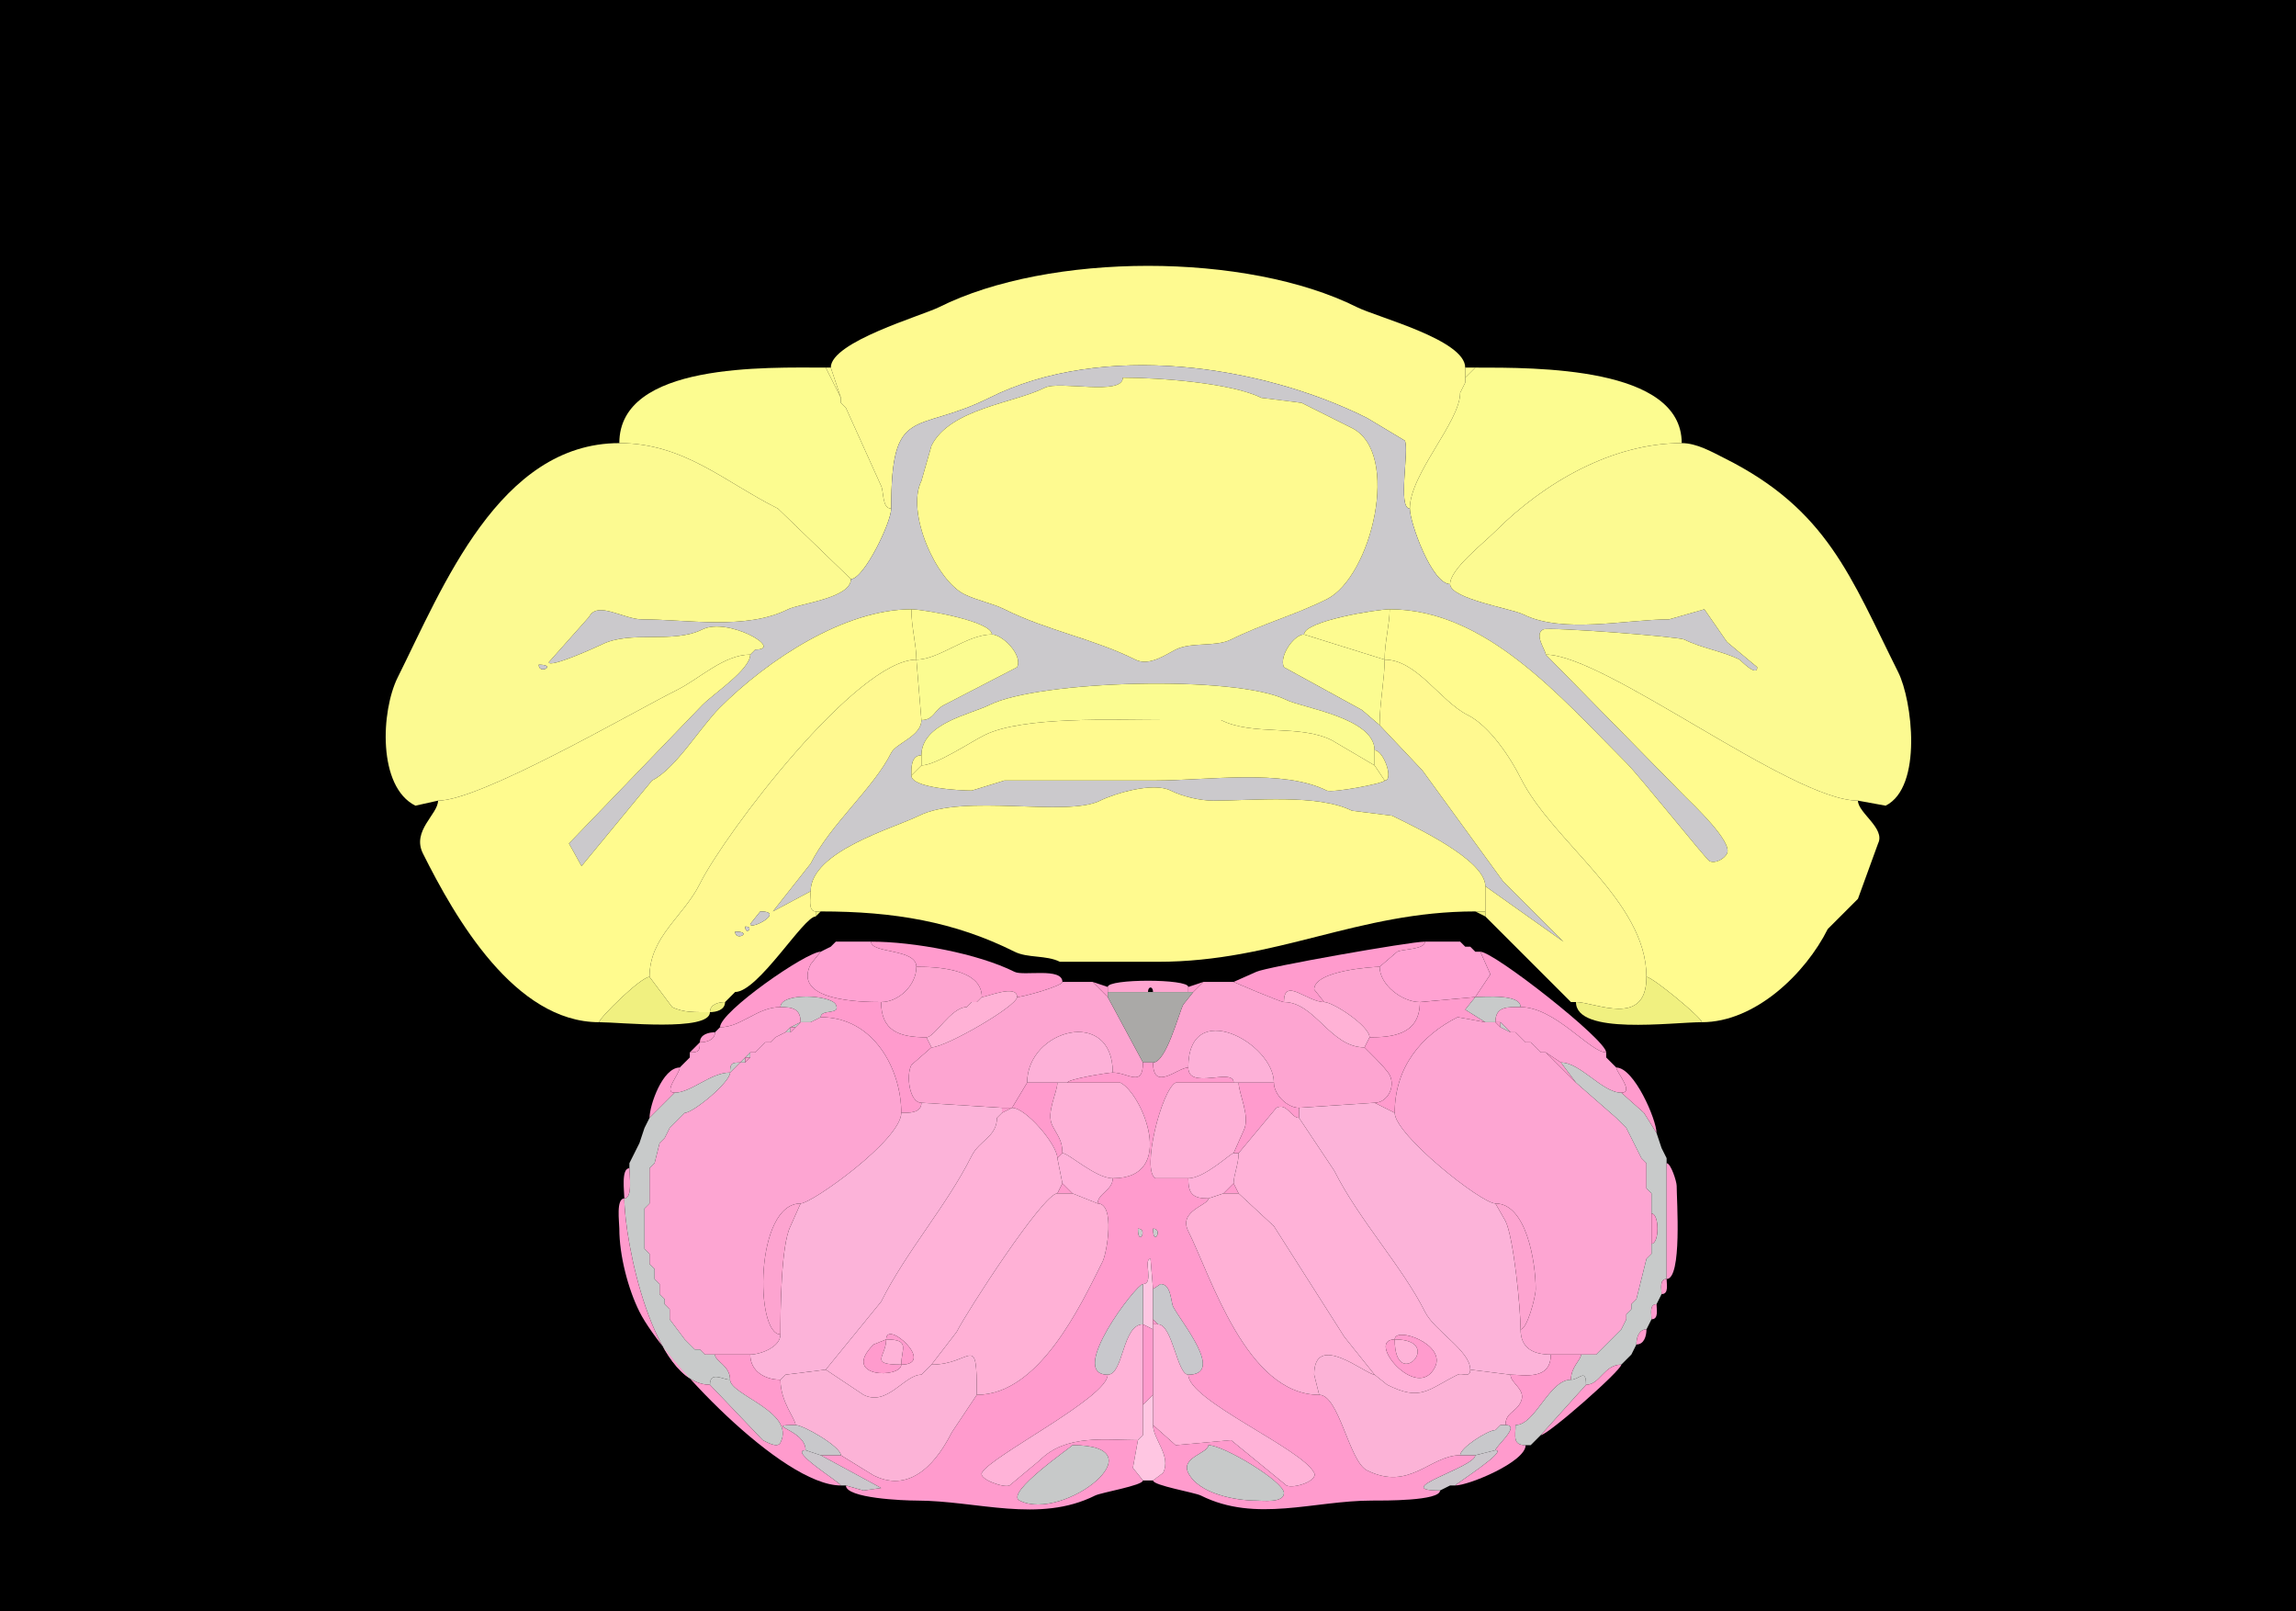 <svg xmlns="http://www.w3.org/2000/svg" xmlns:xlink="http://www.w3.org/1999/xlink" height="320" width="456">
<g>
<rect width="456" height="320" fill="#000000"  stroke-width="0" /> 
<path  fill="#FEFA90" stroke-width="0" stroke="#FEFA90" d = " M177 101 C177,80.008 181.855,86.322 196.5,79 218.979,67.76 250.508,72.504 271.5,83 L279,87.5 C279.938,89.376 277.503,101 280,101 280,94.107 290,83.757 290,78 290,78 291,76 291,76 291,76 291,75 291,75 291,75 291,73 291,73 291,67.48 273.546,63.023 269.5,61 247.619,50.059 208.38,50.06 186.5,61 183.096,62.702 165,67.881 165,73 165,73 167,79 167,79 167,79 167,80 167,80 167,80 168,81 168,81 168,81 175,96.5 175,96.5 175.559,97.619 175.155,101 177,101  Z"/>

<path  fill="#FCFC90" stroke-width="0" stroke="#FCFC90" d = " M177 101 C177,103.77 171.565,115 169,115 169,115 154.5,101 154.5,101 143.902,95.701 135.851,88 123,88 123,71.939 152.354,73 164,73 164,73 167,79 167,79 167,79 167,80 167,80 167,80 168,81 168,81 168,81 175,96.5 175,96.5 175.559,97.619 175.155,101 177,101  Z"/>

<path  fill="#FCFC90" stroke-width="0" stroke="#FCFC90" d = " M280 101 C280,103.759 284.359,116 288,116 288,113.022 294.435,108.065 297,105.5 306.702,95.798 320.233,88 334,88 334,72.787 305.039,73 293,73 293,73 291,75 291,75 291,75 291,76 291,76 291,76 290,78 290,78 290,83.757 280,94.107 280,101  Z"/>

<path  fill="#FDFB8F" stroke-width="0" stroke="#FDFB8F" d = " M165 73 L167,79 C167,79 164,73 164,73 164,73 165,73 165,73  Z"/>

<path  fill-rule="evenodd" fill="#CBC9CC" stroke-width="0" stroke="#CBC9CC" d = " M223 75 C223,78.682 210.429,75.535 207.5,77 201.318,80.091 188.675,81.15 185,88.5 L183,95.5 C179.886,101.729 185.915,115.207 191.5,118 193.976,119.238 197.102,119.801 199.5,121 207.915,125.208 217.151,126.826 225.5,131 228.25,132.375 231.548,129.976 233.5,129 236.629,127.436 241.425,128.538 244.5,127 250.701,123.9 257.353,122.073 263.5,119 272.398,114.551 278.33,89.915 268.5,85 265.161,83.331 261.933,81.716 258.5,80 L250.5,79 C244.682,76.091 230.493,75 223,75  M295 176 C295,170.645 280.465,163.983 276.5,162 L268.5,161 C261.776,157.638 248.87,159 241,159 238.279,159 234.829,158.164 232.5,157 228.954,155.227 221.211,157.644 218.5,159 211.811,162.345 191.41,157.545 182.5,162 177.656,164.422 161,169.02 161,177 161,177 153.5,181 153.5,181 153.5,181 161,171.5 161,171.5 164.921,163.659 173.44,156.621 177,149.5 177.958,147.584 183,146.197 183,143 185.477,143 185.522,140.989 187.5,140 187.5,140 202,132.5 202,132.5 203.204,130.092 199.072,126 197,126 197,123.334 183.269,121 181,121 167.628,121 152.418,131.082 143,140.5 138.976,144.524 134.217,152.642 129.5,155 129.5,155 115.5,172 115.5,172 115.5,172 113,167.5 113,167.5 113,167.5 139.5,140 139.5,140 141.838,137.662 149,132.956 149,130 149,130 150,129 150,129 155.89,129 144.538,122.481 139.5,125 133.669,127.916 125.282,125.109 119.5,128 118.587,128.456 109,132.793 109,131.5 109,131.5 117,122.5 117,122.5 118.625,119.249 123.898,123 127.5,123 136.456,123 148.127,125.186 156.5,121 158.811,119.845 169,118.805 169,115 171.565,115 177,103.77 177,101 177,80.008 181.855,86.322 196.5,79 218.979,67.76 250.508,72.504 271.5,83 271.5,83 279,87.5 279,87.5 279.938,89.376 277.503,101 280,101 280,103.759 284.359,116 288,116 288,118.912 300.283,120.891 302.5,122 310.359,125.93 323.075,123 331.5,123 331.5,123 338.5,121 338.5,121 338.5,121 343,127.5 343,127.5 343,127.5 349,132.5 349,132.5 349,134.602 345.6,131.05 345.5,131 342.071,129.285 338.027,128.764 334.5,127 333.396,126.448 307.584,124.458 306.5,125 304.573,125.964 307,129.139 307,130 307,130 334.5,158 334.5,158 336.186,159.686 344.166,167.168 343,169.5 342.479,170.542 340.686,171.593 339.5,171 338.872,170.686 325.707,154.207 323,151.5 309.86,138.36 295.149,121 276,121 273.501,121 259,123.326 259,126 256.936,126 253.955,130.409 255,132.5 255,132.5 270.5,141 270.5,141 270.5,141 274,144 274,144 274,144 282.5,153 282.5,153 282.5,153 298.5,175 298.5,175 298.5,175 310.5,187 310.5,187 310.5,187 295,176 295,176  M181 154 C181,156.464 190.529,157 193,157 L199.5,155 L229.5,155 C239.797,155 254.798,152.649 263.5,157 264.537,157.518 275,155.567 275,155 276.862,155 274.84,149 273,149 273,142.54 258.682,140.591 255.5,139 245.507,134.004 206.276,135.112 196.5,140 192.751,141.875 183,143.625 183,150 180.891,150 181,152.535 181,154  Z"/>

<path  fill="#FDFB8F" stroke-width="0" stroke="#FDFB8F" d = " M293 73 L291,75 C291,75 291,73 291,73 291,73 293,73 293,73  Z"/>

<path  fill="#FEFA90" stroke-width="0" stroke="#FEFA90" d = " M223 75 C223,78.682 210.429,75.535 207.5,77 201.318,80.091 188.675,81.15 185,88.5 L183,95.5 C179.886,101.729 185.915,115.207 191.5,118 193.976,119.238 197.102,119.801 199.5,121 207.915,125.208 217.151,126.826 225.5,131 228.25,132.375 231.548,129.976 233.5,129 236.629,127.436 241.425,128.538 244.5,127 250.701,123.9 257.353,122.073 263.5,119 272.398,114.551 278.33,89.915 268.5,85 265.161,83.331 261.933,81.716 258.5,80 L250.5,79 C244.682,76.091 230.493,75 223,75  Z"/>

<path  fill="#FDFB8F" stroke-width="0" stroke="#FDFB8F" d = " M291 76 L290,78 C290,78 291,76 291,76  Z"/>

<path  fill="#FDFB8F" stroke-width="0" stroke="#FDFB8F" d = " M167 80 L168,81 C168,81 167,80 167,80  Z"/>

<path  fill-rule="evenodd" fill="#FCFA91" stroke-width="0" stroke="#FCFA91" d = " M107 132 C107,134.091 110.746,132 107,132  M149 130 C143.776,130 138.952,134.774 134.5,137 125.413,141.544 95.447,159 87,159 87,159 82.5,160 82.5,160 74.975,156.237 75.651,141.198 79,134.5 87.885,116.729 99.126,88 123,88 135.851,88 143.902,95.701 154.5,101 154.5,101 169,115 169,115 169,118.805 158.811,119.845 156.5,121 148.127,125.186 136.456,123 127.5,123 123.898,123 118.625,119.249 117,122.5 117,122.5 109,131.5 109,131.5 109,132.793 118.587,128.456 119.5,128 125.282,125.109 133.669,127.916 139.5,125 144.538,122.481 155.89,129 150,129 150,129 149,130 149,130  Z"/>

<path  fill="#FCFA91" stroke-width="0" stroke="#FCFA91" d = " M307 130 C318.757,130 355.781,159 369,159 369,159 374.5,160 374.5,160 381.902,156.299 379.78,139.06 377,133.5 367.513,114.525 362.925,101.213 342.5,91 339.953,89.727 337.003,88 334,88 320.233,88 306.702,95.798 297,105.5 294.435,108.065 288,113.022 288,116 288,118.912 300.283,120.891 302.5,122 310.359,125.93 323.075,123 331.5,123 331.5,123 338.5,121 338.5,121 338.5,121 343,127.5 343,127.5 343,127.5 349,132.5 349,132.5 349,134.602 345.6,131.05 345.5,131 342.071,129.285 338.027,128.764 334.5,127 333.396,126.448 307.584,124.458 306.5,125 304.573,125.964 307,129.139 307,130  Z"/>

<path  fill="#FFFB8E" stroke-width="0" stroke="#FFFB8E" d = " M129 194 C127.284,194 119,202.17 119,203 102.201,203 90.356,182.212 84,169.5 81.734,164.969 87,161.713 87,159 95.447,159 125.413,141.544 134.5,137 138.952,134.774 143.776,130 149,130 149,132.956 141.838,137.662 139.5,140 139.5,140 113,167.5 113,167.5 113,167.5 115.5,172 115.5,172 115.5,172 129.5,155 129.5,155 134.217,152.642 138.976,144.524 143,140.5 152.418,131.082 167.628,121 181,121 181,124.51 182,128.022 182,131 170.181,131 144.059,165.381 139,175.5 135.683,182.135 129,185.992 129,194  Z"/>

<path  fill="#FDFB90" stroke-width="0" stroke="#FDFB90" d = " M197 126 C191.976,126 186.543,131 182,131 182,128.022 181,124.51 181,121 183.269,121 197,123.334 197,126  Z"/>

<path  fill="#FDFB90" stroke-width="0" stroke="#FDFB90" d = " M259 126 L275,131 C275,127.49 276,123.978 276,121 273.501,121 259,123.326 259,126  Z"/>

<path  fill="#FFFB8E" stroke-width="0" stroke="#FFFB8E" d = " M327 194 C328.177,194 338,202.128 338,203 348.588,203 358.572,193.356 363,184.5 363,184.5 369,178.5 369,178.5 369,178.5 373,167.5 373,167.5 374.498,164.504 369,161.428 369,159 355.781,159 318.757,130 307,130 307,130 334.5,158 334.5,158 336.186,159.686 344.166,167.168 343,169.5 342.479,170.542 340.686,171.593 339.5,171 338.872,170.686 325.707,154.207 323,151.5 309.86,138.36 295.149,121 276,121 276,123.978 275,127.49 275,131 281.384,131 286.046,139.273 291.5,142 295.779,144.139 299.903,150.306 302,154.5 308.408,167.316 327,178.867 327,194  Z"/>

<path  fill="#FBFC91" stroke-width="0" stroke="#FBFC91" d = " M182 131 L183,143 C185.477,143 185.522,140.989 187.5,140 187.5,140 202,132.5 202,132.5 203.204,130.092 199.072,126 197,126 191.976,126 186.543,131 182,131  Z"/>

<path  fill="#FBFC91" stroke-width="0" stroke="#FBFC91" d = " M275 131 C275,134.823 274,139.586 274,144 274,144 270.5,141 270.5,141 270.5,141 255,132.5 255,132.5 253.955,130.409 256.936,126 259,126 259,126 275,131 275,131  Z"/>

<path  fill="#FFFB8E" stroke-width="0" stroke="#FFFB8E" d = " M150 129 L149,130 C149,130 150,129 150,129  Z"/>

<path  fill-rule="evenodd" fill="#FFF990" stroke-width="0" stroke="#FFF990" d = " M146 185 C146,187.091 149.746,185 146,185  M148 184 C148,185.93 149.93,184 148,184  M151 181 L149,183.5 C149,184.82 156.126,181 151,181  M144 199 C142.762,199 141,199.423 141,201 138.226,201 135.783,201.141 133.5,200 133.5,200 129,194 129,194 129,185.992 135.683,182.135 139,175.5 144.059,165.381 170.181,131 182,131 182,131 183,143 183,143 183,146.197 177.958,147.584 177,149.5 173.44,156.621 164.921,163.659 161,171.5 161,171.5 153.5,181 153.5,181 153.5,181 161,177 161,177 161,178.145 160.421,181 162,181 162,181 162,182 162,182 159.607,182 150.582,197 146,197 146,197 145,198 145,198 145,198 144,199 144,199  Z"/>

<path  fill="#FFF990" stroke-width="0" stroke="#FFF990" d = " M312 199 L313,199 C316.781,199 327,204.218 327,194 327,178.867 308.408,167.316 302,154.5 299.903,150.306 295.779,144.139 291.5,142 286.046,139.273 281.384,131 275,131 275,134.823 274,139.586 274,144 274,144 282.5,153 282.5,153 282.5,153 298.5,175 298.5,175 298.5,175 310.5,187 310.5,187 310.5,187 295,176 295,176 295,177.467 295,179.533 295,181 295,181 295,182 295,182 295,182 310,197 310,197 310,197 312,199 312,199  Z"/>

<path  fill="#CBC9CC" stroke-width="0" stroke="#CBC9CC" d = " M107 132 C107,134.091 110.746,132 107,132  Z"/>

<path  fill="#FBFC91" stroke-width="0" stroke="#FBFC91" d = " M183 152 C185.821,152 192.781,147.36 195.5,146 203.118,142.191 221.453,143 231,143 L242.5,143 C248.93,146.215 258.058,143.779 264.5,147 L273,152 C273,152 273,149 273,149 273,142.54 258.682,140.591 255.5,139 245.507,134.004 206.276,135.112 196.5,140 192.751,141.875 183,143.625 183,150 183,150 183,152 183,152  Z"/>

<path  fill="#FFFA8F" stroke-width="0" stroke="#FFFA8F" d = " M181 154 C181,156.464 190.529,157 193,157 L199.5,155 L229.5,155 C239.797,155 254.798,152.649 263.5,157 264.537,157.518 275,155.567 275,155 275,155 273,152 273,152 273,152 264.5,147 264.5,147 258.058,143.779 248.93,146.215 242.5,143 242.5,143 231,143 231,143 221.453,143 203.118,142.191 195.5,146 192.781,147.36 185.821,152 183,152 183,152 181,154 181,154  Z"/>

<path  fill="#FFF990" stroke-width="0" stroke="#FFF990" d = " M273 152 L275,155 C276.862,155 274.84,149 273,149 273,149 273,152 273,152  Z"/>

<path  fill="#FFF990" stroke-width="0" stroke="#FFF990" d = " M183 152 L181,154 C181,152.535 180.891,150 183,150 183,150 183,152 183,152  Z"/>

<path  fill="#FFFA8F" stroke-width="0" stroke="#FFFA8F" d = " M293 181 L295,181 C295,179.533 295,177.467 295,176 295,170.645 280.465,163.983 276.5,162 276.5,162 268.5,161 268.5,161 261.776,157.638 248.87,159 241,159 238.279,159 234.829,158.164 232.5,157 228.954,155.227 221.211,157.644 218.5,159 211.811,162.345 191.41,157.545 182.5,162 177.656,164.422 161,169.02 161,177 161,178.145 160.421,181 162,181 162,181 163,181 163,181 177.54,181 189.56,183.03 201.5,189 204.112,190.306 207.784,189.642 210.5,191 210.5,191 230,191 230,191 253.549,191 269.615,181 293,181  Z"/>

<path  fill="#CBC9CC" stroke-width="0" stroke="#CBC9CC" d = " M151 181 L149,183.5 C149,184.82 156.126,181 151,181  Z"/>

<path  fill="#F0F080" stroke-width="0" stroke="#F0F080" d = " M163 181 L162,182 C162,182 162,181 162,181 162,181 163,181 163,181  Z"/>

<path  fill="#F0F080" stroke-width="0" stroke="#F0F080" d = " M295 181 L295,182 C295,182 293,181 293,181 293,181 295,181 295,181  Z"/>

<path  fill="#CBC9CC" stroke-width="0" stroke="#CBC9CC" d = " M148 184 C148,185.93 149.93,184 148,184  Z"/>

<path  fill="#CBC9CC" stroke-width="0" stroke="#CBC9CC" d = " M146 185 C146,187.091 149.746,185 146,185  Z"/>

<path  fill="#FF9BCD" stroke-width="0" stroke="#FF9BCD" d = " M166 187 L165,188 C165,188 166,187 166,187  Z"/>

<path  fill="#FFA2D2" stroke-width="0" stroke="#FFA2D2" d = " M182 192 C182,195.603 178.552,199 175,199 171.058,199 157.347,198.806 161,191.5 161,191.5 163,189 163,189 163,189 165,188 165,188 165,188 166,187 166,187 166,187 173,187 173,187 173,189.4 182,188.343 182,192  Z"/>

<path  fill="#FF9BCD" stroke-width="0" stroke="#FF9BCD" d = " M195 198 C195.969,198 202,195.386 202,198 203.221,198 211,195.795 211,195 211,192.065 203.265,193.882 201.5,193 194.208,189.354 181.483,187 173,187 173,189.4 182,188.343 182,192 185.572,192 195,192.231 195,198  Z"/>

<path  fill="#FF9BCD" stroke-width="0" stroke="#FF9BCD" d = " M255 199 C255,193.909 259.55,199 263,199 263,199 261,196.5 261,196.5 261,192.713 272.801,192 274,192 274,192 277.5,189 277.5,189 278.614,188.443 283,188.59 283,187 280.056,187 251.387,192.056 249.5,193 249.5,193 245,195 245,195 245,195.018 254.283,199 255,199  Z"/>

<path  fill="#FFA2D2" stroke-width="0" stroke="#FFA2D2" d = " M293 198 L282,199 C278.421,199 274,195.525 274,192 274,192 277.5,189 277.5,189 278.614,188.443 283,188.59 283,187 283,187 290,187 290,187 290,187 291,188 291,188 291,188 292,188 292,188 292,188 293,189 293,189 293,189 294,189 294,189 294,189 296,193.5 296,193.5 296,193.5 293,198 293,198  Z"/>

<path  fill="#FF9BCD" stroke-width="0" stroke="#FF9BCD" d = " M290 187 L291,188 C291,188 290,187 290,187  Z"/>

<path  fill="#FF9BCD" stroke-width="0" stroke="#FF9BCD" d = " M165 188 L163,189 C163,189 165,188 165,188  Z"/>

<path  fill="#FF9BCD" stroke-width="0" stroke="#FF9BCD" d = " M292 188 L293,189 C293,189 292,188 292,188  Z"/>

<path  fill="#FF9BCD" stroke-width="0" stroke="#FF9BCD" d = " M183 219 C183,221.109 180.465,221 179,221 179,212.53 173.674,202 163,202 163,200.29 167.078,201.656 166,199.5 165.023,197.546 155,197.055 155,200 150.376,200 147.239,204 143,204 143,200.923 160.139,189 163,189 163,189 161,191.5 161,191.5 157.347,198.806 171.058,199 175,199 175,204.689 178.52,206 184,206 184,206 185,208 185,208 185,208 181,211.5 181,211.5 179.9,213.7 180.666,219 183,219  Z"/>

<path  fill="#FF9BCD" stroke-width="0" stroke="#FF9BCD" d = " M302 200 C308.877,200 315.761,209 319,209 319,206.477 296.697,189 294,189 294,189 296,193.5 296,193.5 296,193.5 293,198 293,198 295.008,198 302,197.344 302,200  Z"/>

<path  fill="#FDA5D0" stroke-width="0" stroke="#FDA5D0" d = " M192 200 C188.874,200 185.654,206 184,206 178.52,206 175,204.689 175,199 178.552,199 182,195.603 182,192 185.572,192 195,192.231 195,198 195,198 194,199 194,199 194,199 193,199 193,199 193,199 192,200 192,200  Z"/>

<path  fill="#FDA5D0" stroke-width="0" stroke="#FDA5D0" d = " M282 199 C282,205.59 276.304,206 272,206 272,203.742 264.729,199 263,199 263,199 261,196.5 261,196.5 261,192.713 272.801,192 274,192 274,195.525 278.421,199 282,199  Z"/>

<path  fill="#F0F080" stroke-width="0" stroke="#F0F080" d = " M141 201 C141,204.934 123.144,203 119,203 119,202.17 127.284,194 129,194 129,194 133.5,200 133.5,200 135.783,201.141 138.226,201 141,201  Z"/>

<path  fill="#F0F080" stroke-width="0" stroke="#F0F080" d = " M313 199 C313,205.646 332.055,203 338,203 338,202.128 328.177,194 327,194 327,204.218 316.781,199 313,199  Z"/>

<path  fill="#FDA5D1" stroke-width="0" stroke="#FDA5D1" d = " M199 220 L201,220 C201,220 204,215 204,215 204,204.384 221,199.901 221,213 224.065,213 227,216.076 227,211 227,211 220,198 220,198 220,198 217,195 217,195 217,195 211,195 211,195 211,195.795 203.221,198 202,198 202,199.81 187.789,208 185,208 185,208 181,211.5 181,211.5 179.9,213.7 180.666,219 183,219 183,219 199,220 199,220  Z"/>

<path  fill="#FF9BCD" stroke-width="0" stroke="#FF9BCD" d = " M220 197 L220,198 C220,198 217,195 217,195 217,195 220,196 220,196 220,196 220,197 220,197  Z"/>

<path  fill="#FFA5D0" stroke-width="0" stroke="#FFA5D0" d = " M229 197 L236,197 C236,197 236,196 236,196 236,194.351 220,194.351 220,196 220,196 220,197 220,197 220,197 228,197 228,197 228,195.814 229,195.814 229,197  Z"/>

<path  fill="#FF9BCD" stroke-width="0" stroke="#FF9BCD" d = " M236 197 L237,197 C237,197 239,195 239,195 239,195 236,196 236,196 236,196 236,197 236,197  Z"/>

<path  fill="#FDA5D1" stroke-width="0" stroke="#FDA5D1" d = " M273 219 L258,220 C255.638,220 253,217.362 253,215 253,207.134 236,197.902 236,212 233.878,212 229,216.911 229,211 231.602,211 234.037,201.427 235,199.5 235,199.5 237,197 237,197 237,197 239,195 239,195 239,195 245,195 245,195 245,195.018 254.283,199 255,199 261.169,199 264.199,208 271,208 271,208.06 275.294,212.088 276,213.5 277.217,215.935 275.475,219 273,219  Z"/>

<path  fill="#F0F080" stroke-width="0" stroke="#F0F080" d = " M146 197 L145,198 C145,198 146,197 146,197  Z"/>

<path  fill="#FFB2D6" stroke-width="0" stroke="#FFB2D6" d = " M184 206 L185,208 C187.789,208 202,199.81 202,198 202,195.386 195.969,198 195,198 195,198 194,199 194,199 194,199 193,199 193,199 193,199 192,200 192,200 188.874,200 185.654,206 184,206  Z"/>

<path  fill="#AAA9A7" stroke-width="0" stroke="#AAA9A7" d = " M227 211 L229,211 C231.602,211 234.037,201.427 235,199.5 235,199.5 237,197 237,197 237,197 236,197 236,197 236,197 229,197 229,197 229,197 228,197 228,197 228,197 220,197 220,197 220,197 220,198 220,198 220,198 227,211 227,211  Z"/>

<path  fill="#FFB2D6" stroke-width="0" stroke="#FFB2D6" d = " M272 206 L271,208 C264.199,208 261.169,199 255,199 255,193.909 259.55,199 263,199 264.729,199 272,203.742 272,206  Z"/>

<path  fill="#F0F080" stroke-width="0" stroke="#F0F080" d = " M310 197 L312,199 C312,199 310,197 310,197  Z"/>

<path  fill="#F0F080" stroke-width="0" stroke="#F0F080" d = " M145 198 L144,199 C144,199 145,198 145,198  Z"/>

<path  fill="#C8CACA" stroke-width="0" stroke="#C8CACA" d = " M159 203 L161,203 C161,203 163,202 163,202 163,200.29 167.078,201.656 166,199.5 165.023,197.546 155,197.055 155,200 157.343,200 159,200.285 159,203  Z"/>

<path  fill="#FF9BCD" stroke-width="0" stroke="#FF9BCD" d = " M195 198 L194,199 C194,199 195,198 195,198  Z"/>

<path  fill="#FF9BCD" stroke-width="0" stroke="#FF9BCD" d = " M273 219 L277,221 C277,211.957 282.27,205.615 289.5,202 289.5,202 295,203 295,203 295,203 291,200.5 291,200.5 291,200.5 293,198 293,198 293,198 282,199 282,199 282,205.59 276.304,206 272,206 272,206 271,208 271,208 271,208.06 275.294,212.088 276,213.5 277.217,215.935 275.475,219 273,219  Z"/>

<path  fill="#C8CACA" stroke-width="0" stroke="#C8CACA" d = " M295 203 L297,203 C297,199.764 299.435,200 302,200 302,197.344 295.008,198 293,198 293,198 291,200.5 291,200.5 291,200.5 295,203 295,203  Z"/>

<path  fill="#F0F080" stroke-width="0" stroke="#F0F080" d = " M144 199 C142.762,199 141,199.423 141,201 142.238,201 144,200.577 144,199  Z"/>

<path  fill="#FF9BCD" stroke-width="0" stroke="#FF9BCD" d = " M193 199 L192,200 C192,200 193,199 193,199  Z"/>

<path  fill="#FDA3D1" stroke-width="0" stroke="#FDA3D1" d = " M145 213 C141.11,213 137.279,217 134,217 131.598,217 135,213.238 135,212 135,212 136,211 136,211 136,211 137,210 137,210 137,210 137,209 137,209 138.747,209 139,208.747 139,207 140.238,207 142,206.577 142,205 142,205 143,204 143,204 147.239,204 150.376,200 155,200 157.343,200 159,200.285 159,203 159,203 157,204 157,204 157,204 156,205 156,205 156,205 154,206 154,206 154,206 153,207 153,207 153,207 152,207 152,207 152,207 151,208 151,208 151,208 150,209 150,209 150,209 149,209 149,209 149,209 148,210 148,210 148,210 147,211 147,211 145.253,211 145,211.253 145,213  Z"/>

<path  fill="#FDA3D1" stroke-width="0" stroke="#FDA3D1" d = " M321 212 C321,212.893 324.652,217 322,217 318.213,217 313.9,211 310,211 310,211 307,209 307,209 307,209 306,209 306,209 306,209 304,207 304,207 304,207 303,207 303,207 303,207 302,206 302,206 302,206 301,205 301,205 301,205 300,205 300,205 300,205 298,203 298,203 298,203 297,203 297,203 297,199.764 299.435,200 302,200 308.877,200 315.761,209 319,209 319,209 319,210 319,210 319,210 320,211 320,211 320,211 321,212 321,212  Z"/>

<path  fill="#FF9BCD" stroke-width="0" stroke="#FF9BCD" d = " M163 202 L161,203 C161,203 163,202 163,202  Z"/>

<path  fill="#FDA5D2" stroke-width="0" stroke="#FDA5D2" d = " M142 269 L149,269 C150.984,269 155,267.556 155,265 149.916,265 149.907,239 159,239 161.253,239 179,226.334 179,221 179,212.53 173.674,202 163,202 163,202 161,203 161,203 161,203 159,203 159,203 159,203 158,204 158,204 158,204 157,205 157,205 157,205 156,205 156,205 156,205 154,206 154,206 154,206 153,207 153,207 153,207 152,207 152,207 152,207 151,208 151,208 151,208 150,209 150,209 150,209 149,209 149,209 149,209 149,210 149,210 149,210 148,211 148,211 148,211 147,211 147,211 147,211 145,213 145,213 145,214.938 137.675,221 136,221 136,221 135,222 135,222 135,222 134,223 134,223 134,223 133,224 133,224 133,224 132,226 132,226 132,226 131,227 131,227 131,227 130,231 130,231 130,231 129,232 129,232 129,232 129,239 129,239 129,239 128,240 128,240 128,240 128,248 128,248 128,248 129,249 129,249 129,249 129,251 129,251 129,251 130,252 130,252 130,252 130,254 130,254 130,254 131,255 131,255 131,255 131,257 131,257 131,257 132,258 132,258 132,258 132,259 132,259 132,259 133,260 133,260 133,260 133,262 133,262 133,262 136,266 136,266 136,266 137,267 137,267 137,267 138,268 138,268 138,268 139,268 139,268 139,268 140,269 140,269 140,269 142,269 142,269  Z"/>

<path  fill="#FDA5D2" stroke-width="0" stroke="#FDA5D2" d = " M314 269 L317,269 C317,269 318,268 318,268 318,268 319,267 319,267 319,267 321,265 321,265 321,265 322,264 322,264 322,264 323,262 323,262 323,262 323,261 323,261 323,261 324,260 324,260 324,260 324,259 324,259 324,259 325,258 325,258 325,258 327,250 327,250 327,250 328,249 328,249 328,249 328,247 328,247 328,247 328,241 328,241 328,241 328,237 328,237 328,237 327,236 327,236 327,236 327,231 327,231 327,231 326,230 326,230 326,230 323,224 323,224 323,224 321,222 321,222 321,222 313,215 313,215 313,215 307,209 307,209 307,209 306,209 306,209 306,209 304,207 304,207 304,207 303,207 303,207 303,207 302,206 302,206 302,206 301,205 301,205 301,205 300,205 300,205 300,205 298,204 298,204 298,204 297,203 297,203 297,203 295,203 295,203 295,203 289.5,202 289.5,202 282.27,205.615 277,211.957 277,221 277,225.339 294.192,239 297,239 303.107,239 305,250.52 305,256 305,257.543 303.291,264 302,264 302,267.742 304.488,269 308,269 308,269 314,269 314,269  Z"/>

<path  fill="#C8CACA" stroke-width="0" stroke="#C8CACA" d = " M157 204 L158,204 C158,204 159,203 159,203 159,203 157,204 157,204  Z"/>

<path  fill="#FF9BCD" stroke-width="0" stroke="#FF9BCD" d = " M298 203 L298,204 C298,204 297,203 297,203 297,203 298,203 298,203  Z"/>

<path  fill="#C8CACA" stroke-width="0" stroke="#C8CACA" d = " M298 204 L300,205 C300,205 298,203 298,203 298,203 298,204 298,204  Z"/>

<path  fill="#FF9BCD" stroke-width="0" stroke="#FF9BCD" d = " M143 204 L142,205 C142,205 143,204 143,204  Z"/>

<path  fill="#C8CACA" stroke-width="0" stroke="#C8CACA" d = " M156 205 L157,205 C157,205 157,204 157,204 157,204 156,205 156,205  Z"/>

<path  fill="#FF9BCD" stroke-width="0" stroke="#FF9BCD" d = " M158 204 L157,205 C157,205 157,204 157,204 157,204 158,204 158,204  Z"/>

<path  fill="#FDB1D8" stroke-width="0" stroke="#FDB1D8" d = " M210 215 L212,215 C212,214.305 220.108,213 221,213 221,199.901 204,204.384 204,215 204,215 210,215 210,215  Z"/>

<path  fill="#FDB1D8" stroke-width="0" stroke="#FDB1D8" d = " M246 215 L253,215 C253,207.134 236,197.902 236,212 236,216.566 245,211.93 245,215 245,215 246,215 246,215  Z"/>

<path  fill="#FF9BCD" stroke-width="0" stroke="#FF9BCD" d = " M142 205 C140.762,205 139,205.423 139,207 140.238,207 142,206.577 142,205  Z"/>

<path  fill="#C8CACA" stroke-width="0" stroke="#C8CACA" d = " M301 205 L302,206 C302,206 301,205 301,205  Z"/>

<path  fill="#FF9BCD" stroke-width="0" stroke="#FF9BCD" d = " M154 206 L153,207 C153,207 154,206 154,206  Z"/>

<path  fill="#FF9BCD" stroke-width="0" stroke="#FF9BCD" d = " M302 206 L303,207 C303,207 302,206 302,206  Z"/>

<path  fill="#FF9BCD" stroke-width="0" stroke="#FF9BCD" d = " M139 207 L137,209 C138.747,209 139,208.747 139,207  Z"/>

<path  fill="#FF9BCD" stroke-width="0" stroke="#FF9BCD" d = " M152 207 L151,208 C151,208 152,207 152,207  Z"/>

<path  fill="#FF9BCD" stroke-width="0" stroke="#FF9BCD" d = " M304 207 L306,209 C306,209 304,207 304,207  Z"/>

<path  fill="#FF9BCD" stroke-width="0" stroke="#FF9BCD" d = " M151 208 L150,209 C150,209 151,208 151,208  Z"/>

<path  fill="#C8CACA" stroke-width="0" stroke="#C8CACA" d = " M148 210 L149,210 C149,210 149,209 149,209 149,209 148,210 148,210  Z"/>

<path  fill="#FF9BCD" stroke-width="0" stroke="#FF9BCD" d = " M310 211 L313,215 C313,215 307,209 307,209 307,209 310,211 310,211  Z"/>

<path  fill="#FF9BCD" stroke-width="0" stroke="#FF9BCD" d = " M137 210 L136,211 C136,211 137,210 137,210  Z"/>

<path  fill="#C8CACA" stroke-width="0" stroke="#C8CACA" d = " M147 211 L148,211 C148,211 148,210 148,210 148,210 147,211 147,211  Z"/>

<path  fill="#FF9BCD" stroke-width="0" stroke="#FF9BCD" d = " M149 210 L148,211 C148,211 148,210 148,210 148,210 149,210 149,210  Z"/>

<path  fill="#FF9BCD" stroke-width="0" stroke="#FF9BCD" d = " M319 210 L320,211 C320,211 319,210 319,210  Z"/>

<path  fill="#FF9BCD" stroke-width="0" stroke="#FF9BCD" d = " M136 211 L135,212 C135,212 136,211 136,211  Z"/>

<path  fill="#C8CACA" stroke-width="0" stroke="#C8CACA" d = " M147 211 C145.253,211 145,211.253 145,213 145,213 147,211 147,211  Z"/>

<path  fill-rule="evenodd" fill="#FF9BCD" stroke-width="0" stroke="#FF9BCD" d = " M240 287 C240,288.585 234.455,289.41 236,292.5 238.091,296.681 245.447,298 249.5,298 250.663,298 255,298.549 255,296.5 255,294.225 243.02,287 240,287  M213 287 C213,287.226 199.456,296.478 202.5,298 211.207,302.354 230.731,287 213,287  M229 244 C229,247.746 231.091,244 229,244  M226 244 C226,247.746 228.091,244 226,244  M229 294 C229,295.007 237.267,296.383 238.5,297 249.414,302.457 260.907,298 272.5,298 274.787,298 286,298.092 286,296 275.717,296 293,291.397 293,289 293,289 290,289 290,289 284.024,289 279.968,296.234 271.5,292 267.914,290.207 265.971,277 262,277 247.578,277 240.506,253.513 236,244.5 233.967,240.434 240,239.382 240,238 236.885,238 236,237.115 236,234 236,234 229.5,234 229.5,234 226.613,232.557 230.696,216.402 233.5,215 233.5,215 245,215 245,215 245,211.93 236,216.566 236,212 233.878,212 229,216.911 229,211 229,211 227,211 227,211 227,216.076 224.065,213 221,213 220.108,213 212,214.305 212,215 212,215 222.5,215 222.5,215 226.855,217.177 233.907,234 221,234 221,236.364 218,237.053 218,239 221.553,239 219.816,248.869 219,250.5 214.636,259.228 206.398,277 194,277 194,277 189,284.5 189,284.5 186.51,289.479 181.302,296.901 173.5,293 173.5,293 167,289 167,289 167,289 163,289 163,289 163,289 175,295.5 175,295.5 175,295.5 171.5,296 171.5,296 171.5,296 168,295 168,295 168,297.549 179.471,298 182,298 194.032,298 206.356,302.572 217.5,297 218.733,296.383 227,295.007 227,294 227,294 225,291.5 225,291.5 225,291.5 226,286 226,286 219.603,286 211.762,284.738 206.5,290 206.5,290 200.5,295 200.5,295 199.398,295.551 194.377,293.746 195,292.5 196.633,289.235 220,277.545 220,273 211.894,273 225.673,255 227,255 229.279,255 226.97,250 228.5,250 228.5,250 229,256 229,256 229,256 230.5,255 230.5,255 232.628,255 232.524,258.547 233,259.5 234.461,262.422 243.386,273 236,273 236,278.139 258.581,287.662 261,292.5 261.804,294.107 256.9,295.7 255.5,295 255.5,295 244.5,286 244.5,286 244.5,286 233.5,287 233.5,287 233.5,287 229,283 229,283 229,285.839 232.69,289.121 231,292.5 231,292.5 229,294 229,294  Z"/>

<path  fill="#C8CACA" stroke-width="0" stroke="#C8CACA" d = " M312 274 C313.658,274 315,271.618 315,275 317.785,275 318.54,271 322,271 322,271 323,270 323,270 323,270 324,269 324,269 324,269 325,267 325,267 325,265.762 325.423,264 327,264 327,264 328,262 328,262 328,260.952 327.527,259 329,259 329,259 330,257 330,257 330,255.952 329.527,254 331,254 331,246.398 331,238.485 331,231 331,231 331,230 331,230 331,230 330,228 330,228 330,228 329,225 329,225 329,225 326.5,221 326.5,221 326.5,221 322,217 322,217 318.213,217 313.9,211 310,211 310,211 313,215 313,215 313,215 321,222 321,222 321,222 323,224 323,224 323,224 326,230 326,230 326,230 327,231 327,231 327,231 327,236 327,236 327,236 328,237 328,237 328,237 328,241 328,241 329.587,241 329.587,247 328,247 328,247 328,249 328,249 328,249 327,250 327,250 327,250 325,258 325,258 325,258 324,259 324,259 324,259 324,260 324,260 324,260 323,261 323,261 323,261 323,262 323,262 323,262 322,264 322,264 322,264 321,265 321,265 321,265 319,267 319,267 319,267 318,268 318,268 318,268 317,269 317,269 317,269 314,269 314,269 314,270.087 312,271.433 312,274  Z"/>

<path  fill="#FF9BCD" stroke-width="0" stroke="#FF9BCD" d = " M134 217 L129,222 C129,219.51 131.585,212 135,212 135,213.238 131.598,217 134,217  Z"/>

<path  fill="#FF9BCD" stroke-width="0" stroke="#FF9BCD" d = " M322 217 L326.5,221 L329,225 C329,222.386 324.554,212 321,212 321,212.893 324.652,217 322,217  Z"/>

<path  fill="#C8CACA" stroke-width="0" stroke="#C8CACA" d = " M145 274 C143.571,274 141,272.213 141,275 129.747,275 124,246.584 124,238 125.684,238 125,233.321 125,232 125,232 125,231 125,231 125,231 126,229 126,229 126,229 127,227 127,227 127,227 128,224 128,224 128,224 129,222 129,222 129,222 134,217 134,217 137.279,217 141.11,213 145,213 145,214.938 137.675,221 136,221 136,221 135,222 135,222 135,222 134,223 134,223 134,223 133,224 133,224 133,224 132,226 132,226 132,226 131,227 131,227 131,227 130,231 130,231 130,231 129,232 129,232 129,232 129,239 129,239 129,239 128,240 128,240 128,240 128,248 128,248 128,248 129,249 129,249 129,249 129,251 129,251 129,251 130,252 130,252 130,252 130,254 130,254 130,254 131,255 131,255 131,255 131,257 131,257 131,257 132,258 132,258 132,258 132,259 132,259 132,259 133,260 133,260 133,260 133,262 133,262 133,262 136,266 136,266 136,266 137,267 137,267 137,267 138,268 138,268 138,268 139,268 139,268 139,268 140,269 140,269 140,269 142,269 142,269 142,270.353 145,271.158 145,274  Z"/>

<path  fill="#FF9BCD" stroke-width="0" stroke="#FF9BCD" d = " M211 229 L210,230 C210,227.372 203.783,220 201,220 201,220 204,215 204,215 204,215 210,215 210,215 210,217.014 207.716,220.932 209,223.5 210.042,225.584 211,226.408 211,229  Z"/>

<path  fill="#FEB1D7" stroke-width="0" stroke="#FEB1D7" d = " M211 229 C212.238,229 217.594,234 221,234 233.907,234 226.855,217.177 222.5,215 222.5,215 212,215 212,215 212,215 210,215 210,215 210,217.014 207.716,220.932 209,223.5 210.042,225.584 211,226.408 211,229  Z"/>

<path  fill="#FEB1D7" stroke-width="0" stroke="#FEB1D7" d = " M245 229 C244.407,229 239.275,234 236,234 236,234 229.5,234 229.5,234 226.613,232.557 230.696,216.402 233.5,215 233.5,215 245,215 245,215 245,215 246,215 246,215 246,217.231 248.386,221.728 247,224.5 247,224.5 245,229 245,229  Z"/>

<path  fill="#FF9BCD" stroke-width="0" stroke="#FF9BCD" d = " M245 229 L246,229 C246,229 253.5,220 253.5,220 255.616,218.942 256.398,222 258,222 258,222 258,220 258,220 255.638,220 253,217.362 253,215 253,215 246,215 246,215 246,217.231 248.386,221.728 247,224.5 247,224.5 245,229 245,229  Z"/>

<path  fill="#FCB3D9" stroke-width="0" stroke="#FCB3D9" d = " M156 273 L155,274 C151.905,274 149,272.319 149,269 150.984,269 155,267.556 155,265 155,260.082 155.098,247.305 157,243.5 157,243.5 159,239 159,239 161.253,239 179,226.334 179,221 180.465,221 183,221.109 183,219 183,219 199,220 199,220 199,220 199,221 199,221 199,221 198,222 198,222 198,225.724 194.519,226.463 193,229.5 187.977,239.547 180.054,248.392 175,258.5 175,258.5 164,272 164,272 164,272 156,273 156,273  Z"/>

<path  fill="#FCB3D9" stroke-width="0" stroke="#FCB3D9" d = " M292 272 L300,273 C302.565,273 308,274.231 308,269 304.488,269 302,267.742 302,264 302,260.007 300.625,245.751 299,242.5 299,242.5 297,239 297,239 294.192,239 277,225.339 277,221 277,221 273,219 273,219 273,219 258,220 258,220 258,220 258,222 258,222 258,222 265,232.5 265,232.5 269.852,242.204 278.527,251.553 283,260.5 284.933,264.365 292,268.216 292,272  Z"/>

<path  fill="#FF9BCD" stroke-width="0" stroke="#FF9BCD" d = " M201 220 L199,221 C199,221 199,220 199,220 199,220 201,220 201,220  Z"/>

<path  fill-rule="evenodd" fill="#FFB2D8" stroke-width="0" stroke="#FFB2D8" d = " M184 272 L183,273 C179.551,273 176.269,279.384 171.5,277 171.5,277 164,272 164,272 164,272 175,258.5 175,258.5 180.054,248.392 187.977,239.547 193,229.5 194.519,226.463 198,225.724 198,222 198,222 199,221 199,221 199,221 201,220 201,220 203.783,220 210,227.372 210,230 210,230 211,235 211,235 211,235 210,237 210,237 207.165,237 191.928,260.644 190,264.5 190,264.5 185,271 185,271 185,271 184,272 184,272  M176 266 L173.5,267 C166.82,273.68 179,273.745 179,271 185.99,271 176,261.902 176,266  Z"/>

<path  fill-rule="evenodd" fill="#FFB2D8" stroke-width="0" stroke="#FFB2D8" d = " M292 272 C292,273.765 290.419,272.541 289.5,273 283.508,275.996 282.201,278.35 275.5,275 L273,273 C273,273 267,265.5 267,265.5 267,265.5 253,243.5 253,243.5 253,243.5 246,237 246,237 246,237 245,235 245,235 245,233.436 246,231.124 246,229 246,229 253.5,220 253.5,220 255.616,218.942 256.398,222 258,222 258,222 265,232.5 265,232.5 269.852,242.204 278.527,251.553 283,260.5 284.933,264.365 292,268.216 292,272  M277 266 C277,263.333 287.3,266.9 285,271.5 281.467,278.566 271.093,266 277,266  Z"/>

<path  fill="#FF9BCD" stroke-width="0" stroke="#FF9BCD" d = " M136 221 L135,222 C135,222 136,221 136,221  Z"/>

<path  fill="#FF9BCD" stroke-width="0" stroke="#FF9BCD" d = " M199 221 L198,222 C198,222 199,221 199,221  Z"/>

<path  fill="#FF9BCD" stroke-width="0" stroke="#FF9BCD" d = " M129 222 L128,224 C128,224 129,222 129,222  Z"/>

<path  fill="#FF9BCD" stroke-width="0" stroke="#FF9BCD" d = " M321 222 L323,224 C323,224 321,222 321,222  Z"/>

<path  fill="#FF9BCD" stroke-width="0" stroke="#FF9BCD" d = " M134 223 L133,224 C133,224 134,223 134,223  Z"/>

<path  fill="#FF9BCD" stroke-width="0" stroke="#FF9BCD" d = " M132 226 L131,227 C131,227 132,226 132,226  Z"/>

<path  fill="#FF9BCD" stroke-width="0" stroke="#FF9BCD" d = " M127 227 L126,229 C126,229 127,227 127,227  Z"/>

<path  fill="#FF9BCD" stroke-width="0" stroke="#FF9BCD" d = " M330 228 L331,230 C331,230 330,228 330,228  Z"/>

<path  fill="#FF9BCD" stroke-width="0" stroke="#FF9BCD" d = " M126 229 L125,231 C125,231 126,229 126,229  Z"/>

<path  fill="#FFB1D9" stroke-width="0" stroke="#FFB1D9" d = " M213 237 L218,239 C218,237.053 221,236.364 221,234 217.594,234 212.238,229 211,229 211,229 210,230 210,230 210,230 211,235 211,235 211,235 213,237 213,237  Z"/>

<path  fill="#FFB1D9" stroke-width="0" stroke="#FFB1D9" d = " M243 237 L240,238 C236.885,238 236,237.115 236,234 239.275,234 244.407,229 245,229 245,229 246,229 246,229 246,231.124 245,233.436 245,235 245,235 243,237 243,237  Z"/>

<path  fill="#FF9BCD" stroke-width="0" stroke="#FF9BCD" d = " M326 230 L327,231 C327,231 326,230 326,230  Z"/>

<path  fill="#FF9BCD" stroke-width="0" stroke="#FF9BCD" d = " M130 231 L129,232 C129,232 130,231 130,231  Z"/>

<path  fill="#FF9BCD" stroke-width="0" stroke="#FF9BCD" d = " M331 231 C331.843,231 333,234.646 333,235.5 333,238.348 334.108,254 331,254 331,246.398 331,238.485 331,231  Z"/>

<path  fill="#FF9BCD" stroke-width="0" stroke="#FF9BCD" d = " M125 232 C123.316,232 124,236.679 124,238 125.684,238 125,233.321 125,232  Z"/>

<path  fill="#FF9BCD" stroke-width="0" stroke="#FF9BCD" d = " M210 237 L213,237 C213,237 211,235 211,235 211,235 210,237 210,237  Z"/>

<path  fill="#FF9BCD" stroke-width="0" stroke="#FF9BCD" d = " M243 237 L246,237 C246,237 245,235 245,235 245,235 243,237 243,237  Z"/>

<path  fill="#FF9BCD" stroke-width="0" stroke="#FF9BCD" d = " M327 236 L328,237 C328,237 327,236 327,236  Z"/>

<path  fill="#FFB1D6" stroke-width="0" stroke="#FFB1D6" d = " M185 271 C193.144,271 194,264.22 194,277 206.398,277 214.636,259.228 219,250.5 219.816,248.869 221.553,239 218,239 218,239 213,237 213,237 213,237 210,237 210,237 207.165,237 191.928,260.644 190,264.5 190,264.5 185,271 185,271  Z"/>

<path  fill="#FFB1D6" stroke-width="0" stroke="#FFB1D6" d = " M273 273 C271.345,273 261,264.231 261,273 L262,277 C247.578,277 240.506,253.513 236,244.5 233.967,240.434 240,239.382 240,238 240,238 243,237 243,237 243,237 246,237 246,237 246,237 253,243.5 253,243.5 253,243.5 267,265.5 267,265.5 267,265.5 273,273 273,273  Z"/>

<path  fill="#FF9BCD" stroke-width="0" stroke="#FF9BCD" d = " M160 288 C156.427,288 167,294.475 167,295 155.284,295 131.579,269.658 127,260.5 124.75,256 123,249.339 123,244 123,242.679 122.316,238 124,238 124,246.584 129.747,275 141,275 141,275 151.5,286 151.5,286 152.189,286.345 154.406,287.688 155,286.5 158.072,280.355 145,277.057 145,274 145,271.158 142,270.353 142,269 142,269 149,269 149,269 149,272.319 151.905,274 155,274 155,278.448 158,281.732 158,283 151.284,283 160,283.803 160,288  Z"/>

<path  fill="#FF9BCD" stroke-width="0" stroke="#FF9BCD" d = " M129 239 L128,240 C128,240 129,239 129,239  Z"/>

<path  fill="#FDA4D0" stroke-width="0" stroke="#FDA4D0" d = " M159 239 C149.907,239 149.916,265 155,265 155,260.082 155.098,247.305 157,243.5 157,243.5 159,239 159,239  Z"/>

<path  fill="#FDA4D0" stroke-width="0" stroke="#FDA4D0" d = " M297 239 C303.107,239 305,250.52 305,256 305,257.543 303.291,264 302,264 302,260.007 300.625,245.751 299,242.5 299,242.5 297,239 297,239  Z"/>

<path  fill="#FF9BCD" stroke-width="0" stroke="#FF9BCD" d = " M328 241 C329.587,241 329.587,247 328,247 328,247 328,241 328,241  Z"/>

<path  fill="#CBCBCC" stroke-width="0" stroke="#CBCBCC" d = " M226 244 C226,247.746 228.091,244 226,244  Z"/>

<path  fill="#CBCBCC" stroke-width="0" stroke="#CBCBCC" d = " M229 244 C229,247.746 231.091,244 229,244  Z"/>

<path  fill="#FF9BCD" stroke-width="0" stroke="#FF9BCD" d = " M128 248 L129,249 C129,249 128,248 128,248  Z"/>

<path  fill="#FF9BCD" stroke-width="0" stroke="#FF9BCD" d = " M328 249 L327,250 C327,250 328,249 328,249  Z"/>

<path  fill="#FEC6E2" stroke-width="0" stroke="#FEC6E2" d = " M229 263 L229,264 C229,264 227,263 227,263 227,263 227,255 227,255 229.279,255 226.97,250 228.5,250 228.5,250 229,256 229,256 229,256 229,262 229,262 229,262 229,263 229,263  Z"/>

<path  fill="#FF9BCD" stroke-width="0" stroke="#FF9BCD" d = " M129 251 L130,252 C130,252 129,251 129,251  Z"/>

<path  fill="#FF9BCD" stroke-width="0" stroke="#FF9BCD" d = " M130 254 L131,255 C131,255 130,254 130,254  Z"/>

<path  fill="#FF9BCD" stroke-width="0" stroke="#FF9BCD" d = " M331 254 C329.527,254 330,255.952 330,257 331.473,257 331,255.048 331,254  Z"/>

<path  fill="#C8C8CC" stroke-width="0" stroke="#C8C8CC" d = " M227 263 C222.876,263 223.168,273 220,273 211.894,273 225.673,255 227,255 227,255 227,263 227,263  Z"/>

<path  fill="#C8C8CC" stroke-width="0" stroke="#C8C8CC" d = " M230 263 C232.861,263 233.783,273 236,273 243.386,273 234.461,262.422 233,259.5 232.524,258.547 232.628,255 230.5,255 230.5,255 229,256 229,256 229,256 229,262 229,262 229,262 230,263 230,263  Z"/>

<path  fill="#FF9BCD" stroke-width="0" stroke="#FF9BCD" d = " M131 257 L132,258 C132,258 131,257 131,257  Z"/>

<path  fill="#FF9BCD" stroke-width="0" stroke="#FF9BCD" d = " M330 257 L329,259 C329,259 330,257 330,257  Z"/>

<path  fill="#FF9BCD" stroke-width="0" stroke="#FF9BCD" d = " M325 258 L324,259 C324,259 325,258 325,258  Z"/>

<path  fill="#FF9BCD" stroke-width="0" stroke="#FF9BCD" d = " M132 259 L133,260 C133,260 132,259 132,259  Z"/>

<path  fill="#FF9BCD" stroke-width="0" stroke="#FF9BCD" d = " M329 259 C327.527,259 328,260.952 328,262 329.473,262 329,260.048 329,259  Z"/>

<path  fill="#FF9BCD" stroke-width="0" stroke="#FF9BCD" d = " M324 260 L323,261 C323,261 324,260 324,260  Z"/>

<path  fill="#FF9BCD" stroke-width="0" stroke="#FF9BCD" d = " M133 262 L136,266 C136,266 133,262 133,262  Z"/>

<path  fill="#FF9BCD" stroke-width="0" stroke="#FF9BCD" d = " M229 263 L230,263 C230,263 229,262 229,262 229,262 229,263 229,263  Z"/>

<path  fill="#FF9BCD" stroke-width="0" stroke="#FF9BCD" d = " M323 262 L322,264 C322,264 323,262 323,262  Z"/>

<path  fill="#FF9BCD" stroke-width="0" stroke="#FF9BCD" d = " M328 262 L327,264 C327,264 328,262 328,262  Z"/>

<path  fill="#FFB3D8" stroke-width="0" stroke="#FFB3D8" d = " M227 285 L226,286 C219.603,286 211.762,284.738 206.5,290 206.5,290 200.5,295 200.5,295 199.398,295.551 194.377,293.746 195,292.5 196.633,289.235 220,277.545 220,273 223.168,273 222.876,263 227,263 227,267.848 227,273.965 227,279 227,279 227,285 227,285  Z"/>

<path  fill="#FF9BCD" stroke-width="0" stroke="#FF9BCD" d = " M229 277 L227,279 C227,273.965 227,267.848 227,263 227,263 229,264 229,264 229,264 229,277 229,277  Z"/>

<path  fill="#FFB3D8" stroke-width="0" stroke="#FFB3D8" d = " M229 277 L229,283 C229,283 233.5,287 233.5,287 233.5,287 244.5,286 244.5,286 244.5,286 255.5,295 255.5,295 256.9,295.7 261.804,294.107 261,292.5 258.581,287.662 236,278.139 236,273 233.783,273 232.861,263 230,263 230,263 229,263 229,263 229,263 229,264 229,264 229,264 229,277 229,277  Z"/>

<path  fill="#FF9BCD" stroke-width="0" stroke="#FF9BCD" d = " M322 264 L321,265 C321,265 322,264 322,264  Z"/>

<path  fill="#FF9BCD" stroke-width="0" stroke="#FF9BCD" d = " M327 264 C325.423,264 325,265.762 325,267 326.577,267 327,265.238 327,264  Z"/>

<path  fill="#FF9BCD" stroke-width="0" stroke="#FF9BCD" d = " M176 266 C180.882,266 179,267.86 179,271 185.99,271 176,261.902 176,266  Z"/>

<path  fill-rule="evenodd" fill="#FF9BCD" stroke-width="0" stroke="#FF9BCD" d = " M277 266 C277,276.885 287.254,266 277,266  M277 266 C277,263.333 287.3,266.9 285,271.5 281.467,278.566 271.093,266 277,266  Z"/>

<path  fill="#FF9BCD" stroke-width="0" stroke="#FF9BCD" d = " M176 266 L173.5,267 C166.82,273.68 179,273.745 179,271 172.471,271 176,269.427 176,266  Z"/>

<path  fill="#FEB3D8" stroke-width="0" stroke="#FEB3D8" d = " M176 266 C180.882,266 179,267.86 179,271 172.471,271 176,269.427 176,266  Z"/>

<path  fill="#FEB3D8" stroke-width="0" stroke="#FEB3D8" d = " M277 266 C277,276.885 287.254,266 277,266  Z"/>

<path  fill="#FF9BCD" stroke-width="0" stroke="#FF9BCD" d = " M137 267 L138,268 C138,268 137,267 137,267  Z"/>

<path  fill="#FF9BCD" stroke-width="0" stroke="#FF9BCD" d = " M319 267 L318,268 C318,268 319,267 319,267  Z"/>

<path  fill="#FF9BCD" stroke-width="0" stroke="#FF9BCD" d = " M325 267 L324,269 C324,269 325,267 325,267  Z"/>

<path  fill="#FF9BCD" stroke-width="0" stroke="#FF9BCD" d = " M139 268 L140,269 C140,269 139,268 139,268  Z"/>

<path  fill="#FF9BCD" stroke-width="0" stroke="#FF9BCD" d = " M318 268 L317,269 C317,269 318,268 318,268  Z"/>

<path  fill="#FCB3D7" stroke-width="0" stroke="#FCB3D7" d = " M158 283 C159.559,283 167,287.297 167,289 167,289 173.5,293 173.5,293 181.302,296.901 186.51,289.479 189,284.5 189,284.5 194,277 194,277 194,264.22 193.144,271 185,271 185,271 184,272 184,272 184,272 183,273 183,273 179.551,273 176.269,279.384 171.5,277 171.5,277 164,272 164,272 164,272 156,273 156,273 156,273 155,274 155,274 155,278.448 158,281.732 158,283  Z"/>

<path  fill="#FCB3D7" stroke-width="0" stroke="#FCB3D7" d = " M297 284 C295.537,284 290,287.486 290,289 284.024,289 279.968,296.234 271.5,292 267.914,290.207 265.971,277 262,277 262,277 261,273 261,273 261,264.231 271.345,273 273,273 273,273 275.5,275 275.5,275 282.201,278.35 283.508,275.996 289.5,273 290.419,272.541 292,273.765 292,272 292,272 300,273 300,273 300,274.791 303.27,275.959 302,278.5 301.011,280.478 299,280.523 299,283 299,283 298,283 298,283 298,283 297,284 297,284  Z"/>

<path  fill="#FF9BCD" stroke-width="0" stroke="#FF9BCD" d = " M297 288 C299.628,288 289,294.778 289,295 291.72,295 303,290.315 303,287 300.359,287 301,285.177 301,283 304.946,283 307.638,274 312,274 312,271.433 314,270.087 314,269 314,269 308,269 308,269 308,274.231 302.565,273 300,273 300,274.791 303.27,275.959 302,278.5 301.011,280.478 299,280.523 299,283 302.157,283 297,287.246 297,288  Z"/>

<path  fill="#FF9BCD" stroke-width="0" stroke="#FF9BCD" d = " M323 270 L322,271 C322,271 323,270 323,270  Z"/>

<path  fill="#FFB1D6" stroke-width="0" stroke="#FFB1D6" d = " M185 271 L184,272 C184,272 185,271 185,271  Z"/>

<path  fill="#FF9BCD" stroke-width="0" stroke="#FF9BCD" d = " M315 275 L306,285 C307.396,285 322,272.167 322,271 318.54,271 317.785,275 315,275  Z"/>

<path  fill="#FFB1D6" stroke-width="0" stroke="#FFB1D6" d = " M184 272 L183,273 C183,273 184,272 184,272  Z"/>

<path  fill="#C9CACA" stroke-width="0" stroke="#C9CACA" d = " M145 274 C143.571,274 141,272.213 141,275 141,275 151.5,286 151.5,286 152.189,286.345 154.406,287.688 155,286.5 158.072,280.355 145,277.057 145,274  Z"/>

<path  fill="#FF9BCD" stroke-width="0" stroke="#FF9BCD" d = " M156 273 L155,274 C155,274 156,273 156,273  Z"/>

<path  fill="#C9CACA" stroke-width="0" stroke="#C9CACA" d = " M303 287 L304,287 C304,287 305,286 305,286 305,286 306,285 306,285 306,285 315,275 315,275 315,271.618 313.658,274 312,274 307.638,274 304.946,283 301,283 301,285.177 300.359,287 303,287  Z"/>

<path  fill="#FFC6E2" stroke-width="0" stroke="#FFC6E2" d = " M227 294 L229,294 C229,294 231,292.5 231,292.5 232.69,289.121 229,285.839 229,283 229,283 229,277 229,277 229,277 227,279 227,279 227,279 227,285 227,285 227,285 226,286 226,286 226,286 225,291.5 225,291.5 225,291.5 227,294 227,294  Z"/>

<path  fill="#C8C8CB" stroke-width="0" stroke="#C8C8CB" d = " M163 289 L167,289 C167,287.297 159.559,283 158,283 151.284,283 160,283.803 160,288 160,288 163,289 163,289  Z"/>

<path  fill="#FF9BCD" stroke-width="0" stroke="#FF9BCD" d = " M298 283 L297,284 C297,284 298,283 298,283  Z"/>

<path  fill="#C8C8CB" stroke-width="0" stroke="#C8C8CB" d = " M290 289 L293,289 C293,289 297,288 297,288 297,287.246 302.157,283 299,283 299,283 298,283 298,283 298,283 297,284 297,284 295.537,284 290,287.486 290,289  Z"/>

<path  fill="#FF9BCD" stroke-width="0" stroke="#FF9BCD" d = " M227 285 L226,286 C226,286 227,285 227,285  Z"/>

<path  fill="#FF9BCD" stroke-width="0" stroke="#FF9BCD" d = " M306 285 L305,286 C305,286 306,285 306,285  Z"/>

<path  fill="#FF9BCD" stroke-width="0" stroke="#FF9BCD" d = " M305 286 L304,287 C304,287 305,286 305,286  Z"/>

<path  fill="#C7C9C9" stroke-width="0" stroke="#C7C9C9" d = " M213 287 C213,287.226 199.456,296.478 202.5,298 211.207,302.354 230.731,287 213,287  Z"/>

<path  fill="#C7C9C9" stroke-width="0" stroke="#C7C9C9" d = " M240 287 C240,288.585 234.455,289.41 236,292.5 238.091,296.681 245.447,298 249.5,298 250.663,298 255,298.549 255,296.5 255,294.225 243.02,287 240,287  Z"/>

<path  fill="#CBC7CC" stroke-width="0" stroke="#CBC7CC" d = " M167 295 L168,295 C168,295 171.5,296 171.5,296 171.5,296 175,295.5 175,295.5 175,295.5 163,289 163,289 163,289 160,288 160,288 156.427,288 167,294.475 167,295  Z"/>

<path  fill="#CBC7CC" stroke-width="0" stroke="#CBC7CC" d = " M288 295 L289,295 C289,294.778 299.628,288 297,288 297,288 293,289 293,289 293,291.397 275.717,296 286,296 286,296 288,295 288,295  Z"/>

<path  fill="#FF9BCD" stroke-width="0" stroke="#FF9BCD" d = " M288 295 L286,296 C286,296 288,295 288,295  Z"/>

</g>
</svg>
